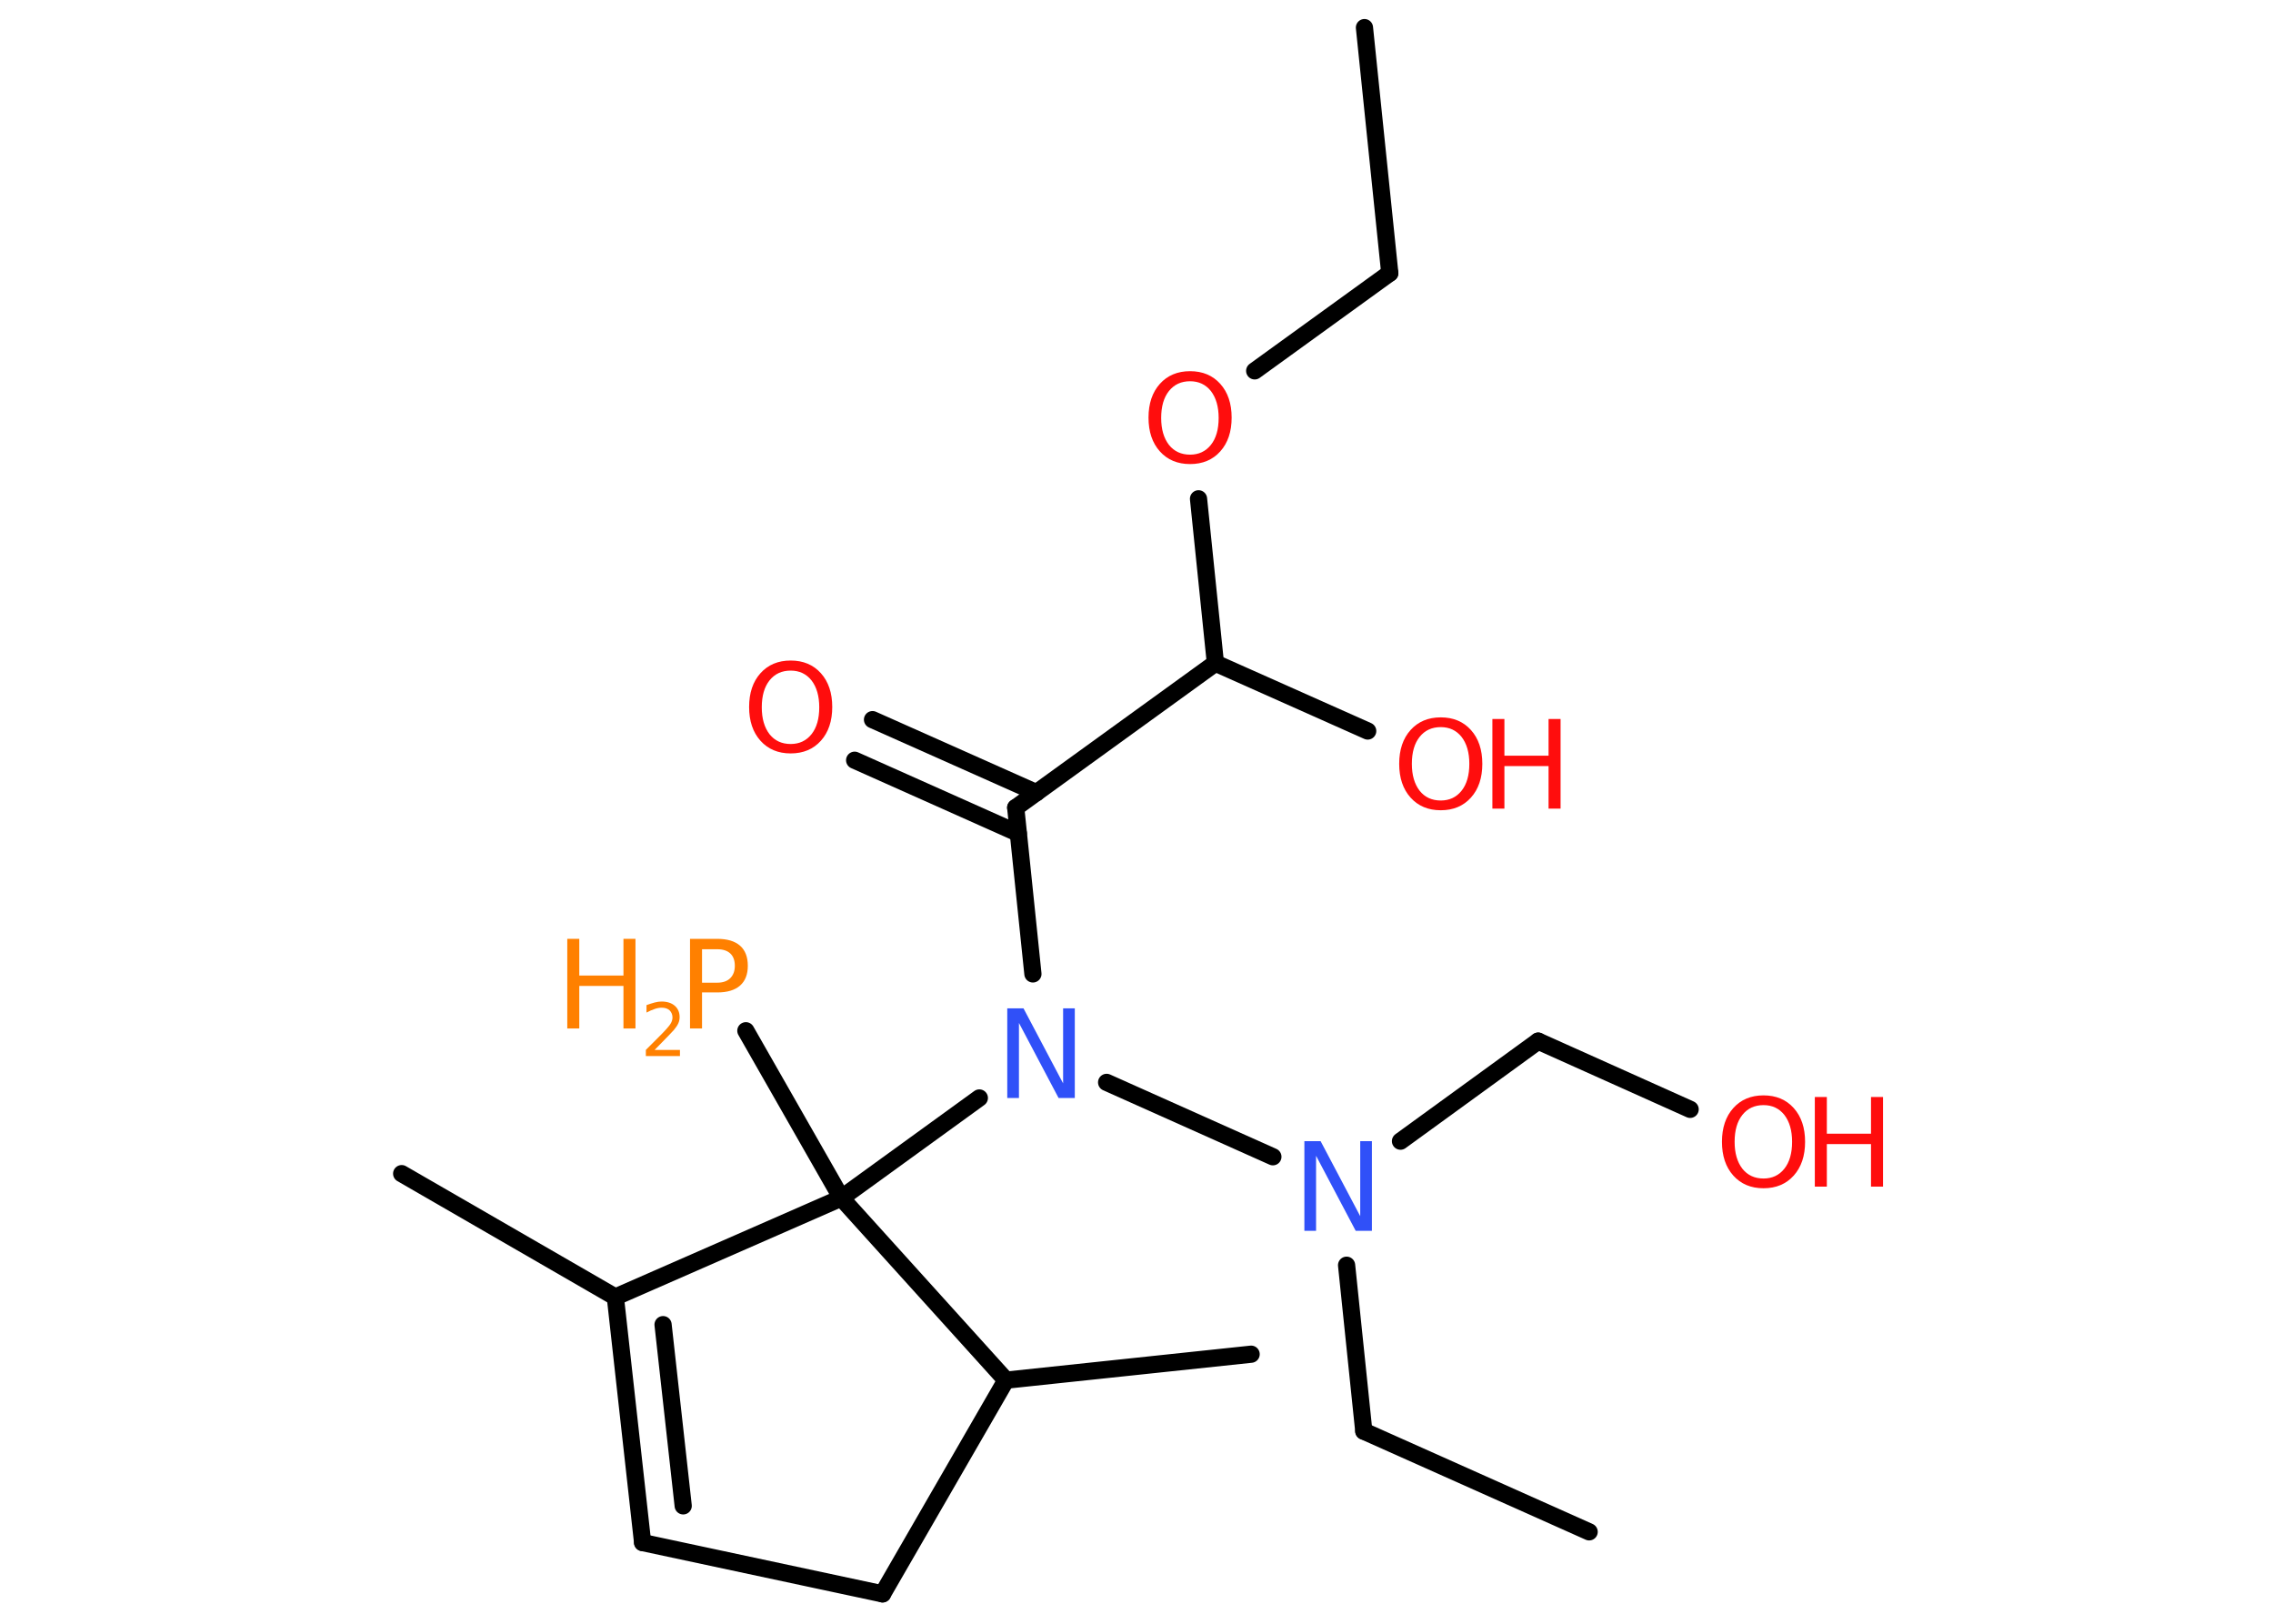 <?xml version='1.0' encoding='UTF-8'?>
<!DOCTYPE svg PUBLIC "-//W3C//DTD SVG 1.1//EN" "http://www.w3.org/Graphics/SVG/1.1/DTD/svg11.dtd">
<svg version='1.2' xmlns='http://www.w3.org/2000/svg' xmlns:xlink='http://www.w3.org/1999/xlink' width='70.0mm' height='50.0mm' viewBox='0 0 70.0 50.0'>
  <desc>Generated by the Chemistry Development Kit (http://github.com/cdk)</desc>
  <g stroke-linecap='round' stroke-linejoin='round' stroke='#000000' stroke-width='.53' fill='#FF0D0D'>
    <rect x='.0' y='.0' width='70.0' height='50.0' fill='#FFFFFF' stroke='none'/>
    <g id='mol1' class='mol'>
      <line id='mol1bnd1' class='bond' x1='42.02' y1='.85' x2='42.8' y2='8.41'/>
      <line id='mol1bnd2' class='bond' x1='42.8' y1='8.41' x2='38.64' y2='11.42'/>
      <line id='mol1bnd3' class='bond' x1='36.91' y1='15.36' x2='37.43' y2='20.42'/>
      <line id='mol1bnd4' class='bond' x1='37.43' y1='20.42' x2='42.12' y2='22.51'/>
      <line id='mol1bnd5' class='bond' x1='37.43' y1='20.42' x2='31.28' y2='24.87'/>
      <g id='mol1bnd6' class='bond'>
        <line x1='31.36' y1='25.66' x2='26.32' y2='23.41'/>
        <line x1='31.92' y1='24.41' x2='26.87' y2='22.16'/>
      </g>
      <line id='mol1bnd7' class='bond' x1='31.28' y1='24.87' x2='31.81' y2='29.99'/>
      <line id='mol1bnd8' class='bond' x1='34.08' y1='33.33' x2='39.2' y2='35.62'/>
      <line id='mol1bnd9' class='bond' x1='41.47' y1='38.96' x2='42.0' y2='44.07'/>
      <line id='mol1bnd10' class='bond' x1='42.0' y1='44.07' x2='48.94' y2='47.17'/>
      <line id='mol1bnd11' class='bond' x1='43.13' y1='35.14' x2='47.37' y2='32.06'/>
      <line id='mol1bnd12' class='bond' x1='47.37' y1='32.06' x2='52.05' y2='34.16'/>
      <line id='mol1bnd13' class='bond' x1='30.16' y1='33.81' x2='25.91' y2='36.89'/>
      <line id='mol1bnd14' class='bond' x1='25.91' y1='36.89' x2='22.97' y2='31.74'/>
      <line id='mol1bnd15' class='bond' x1='25.91' y1='36.89' x2='18.95' y2='39.94'/>
      <line id='mol1bnd16' class='bond' x1='18.95' y1='39.94' x2='12.37' y2='36.14'/>
      <g id='mol1bnd17' class='bond'>
        <line x1='18.95' y1='39.94' x2='19.79' y2='47.5'/>
        <line x1='20.42' y1='40.79' x2='21.04' y2='46.37'/>
      </g>
      <line id='mol1bnd18' class='bond' x1='19.79' y1='47.5' x2='27.18' y2='49.08'/>
      <line id='mol1bnd19' class='bond' x1='27.18' y1='49.08' x2='30.98' y2='42.5'/>
      <line id='mol1bnd20' class='bond' x1='25.91' y1='36.89' x2='30.98' y2='42.5'/>
      <line id='mol1bnd21' class='bond' x1='30.98' y1='42.5' x2='38.53' y2='41.7'/>
      <path id='mol1atm3' class='atom' d='M36.65 11.74q-.41 .0 -.65 .3q-.24 .3 -.24 .83q.0 .52 .24 .83q.24 .3 .65 .3q.4 .0 .64 -.3q.24 -.3 .24 -.83q.0 -.52 -.24 -.83q-.24 -.3 -.64 -.3zM36.65 11.43q.58 .0 .93 .39q.35 .39 .35 1.04q.0 .65 -.35 1.04q-.35 .39 -.93 .39q-.58 .0 -.93 -.39q-.35 -.39 -.35 -1.04q.0 -.65 .35 -1.04q.35 -.39 .93 -.39z' stroke='none'/>
      <g id='mol1atm5' class='atom'>
        <path d='M44.37 22.39q-.41 .0 -.65 .3q-.24 .3 -.24 .83q.0 .52 .24 .83q.24 .3 .65 .3q.4 .0 .64 -.3q.24 -.3 .24 -.83q.0 -.52 -.24 -.83q-.24 -.3 -.64 -.3zM44.37 22.09q.58 .0 .93 .39q.35 .39 .35 1.04q.0 .65 -.35 1.04q-.35 .39 -.93 .39q-.58 .0 -.93 -.39q-.35 -.39 -.35 -1.04q.0 -.65 .35 -1.04q.35 -.39 .93 -.39z' stroke='none'/>
        <path d='M45.96 22.14h.37v1.13h1.36v-1.13h.37v2.76h-.37v-1.31h-1.36v1.31h-.37v-2.76z' stroke='none'/>
      </g>
      <path id='mol1atm7' class='atom' d='M24.35 20.65q-.41 .0 -.65 .3q-.24 .3 -.24 .83q.0 .52 .24 .83q.24 .3 .65 .3q.4 .0 .64 -.3q.24 -.3 .24 -.83q.0 -.52 -.24 -.83q-.24 -.3 -.64 -.3zM24.35 20.34q.58 .0 .93 .39q.35 .39 .35 1.04q.0 .65 -.35 1.04q-.35 .39 -.93 .39q-.58 .0 -.93 -.39q-.35 -.39 -.35 -1.04q.0 -.65 .35 -1.04q.35 -.39 .93 -.39z' stroke='none'/>
      <path id='mol1atm8' class='atom' d='M31.02 31.05h.5l1.22 2.31v-2.31h.36v2.76h-.5l-1.22 -2.31v2.31h-.36v-2.76z' stroke='none' fill='#3050F8'/>
      <path id='mol1atm9' class='atom' d='M40.17 35.14h.5l1.22 2.31v-2.31h.36v2.76h-.5l-1.22 -2.31v2.31h-.36v-2.76z' stroke='none' fill='#3050F8'/>
      <g id='mol1atm13' class='atom'>
        <path d='M54.31 34.03q-.41 .0 -.65 .3q-.24 .3 -.24 .83q.0 .52 .24 .83q.24 .3 .65 .3q.4 .0 .64 -.3q.24 -.3 .24 -.83q.0 -.52 -.24 -.83q-.24 -.3 -.64 -.3zM54.31 33.73q.58 .0 .93 .39q.35 .39 .35 1.04q.0 .65 -.35 1.04q-.35 .39 -.93 .39q-.58 .0 -.93 -.39q-.35 -.39 -.35 -1.04q.0 -.65 .35 -1.04q.35 -.39 .93 -.39z' stroke='none'/>
        <path d='M55.89 33.78h.37v1.13h1.36v-1.13h.37v2.76h-.37v-1.31h-1.36v1.31h-.37v-2.76z' stroke='none'/>
      </g>
      <g id='mol1atm15' class='atom'>
        <path d='M21.62 29.22v1.04h.47q.26 .0 .4 -.14q.14 -.14 .14 -.38q.0 -.25 -.14 -.38q-.14 -.13 -.4 -.13h-.47zM21.25 28.91h.84q.46 .0 .7 .21q.24 .21 .24 .62q.0 .4 -.24 .61q-.24 .21 -.7 .21h-.47v1.11h-.37v-2.76z' stroke='none' fill='#FF8000'/>
        <path d='M17.47 28.91h.37v1.13h1.36v-1.13h.37v2.76h-.37v-1.31h-1.36v1.31h-.37v-2.76z' stroke='none' fill='#FF8000'/>
        <path d='M20.16 32.33h.78v.19h-1.05v-.19q.13 -.13 .35 -.35q.22 -.22 .28 -.29q.11 -.12 .15 -.2q.04 -.08 .04 -.16q.0 -.13 -.09 -.22q-.09 -.08 -.24 -.08q-.11 .0 -.22 .04q-.12 .04 -.25 .11v-.23q.14 -.05 .25 -.08q.12 -.03 .21 -.03q.26 .0 .41 .13q.15 .13 .15 .35q.0 .1 -.04 .19q-.04 .09 -.14 .21q-.03 .03 -.18 .19q-.15 .15 -.42 .43z' stroke='none' fill='#FF8000'/>
      </g>
    </g>
  </g>
</svg>
